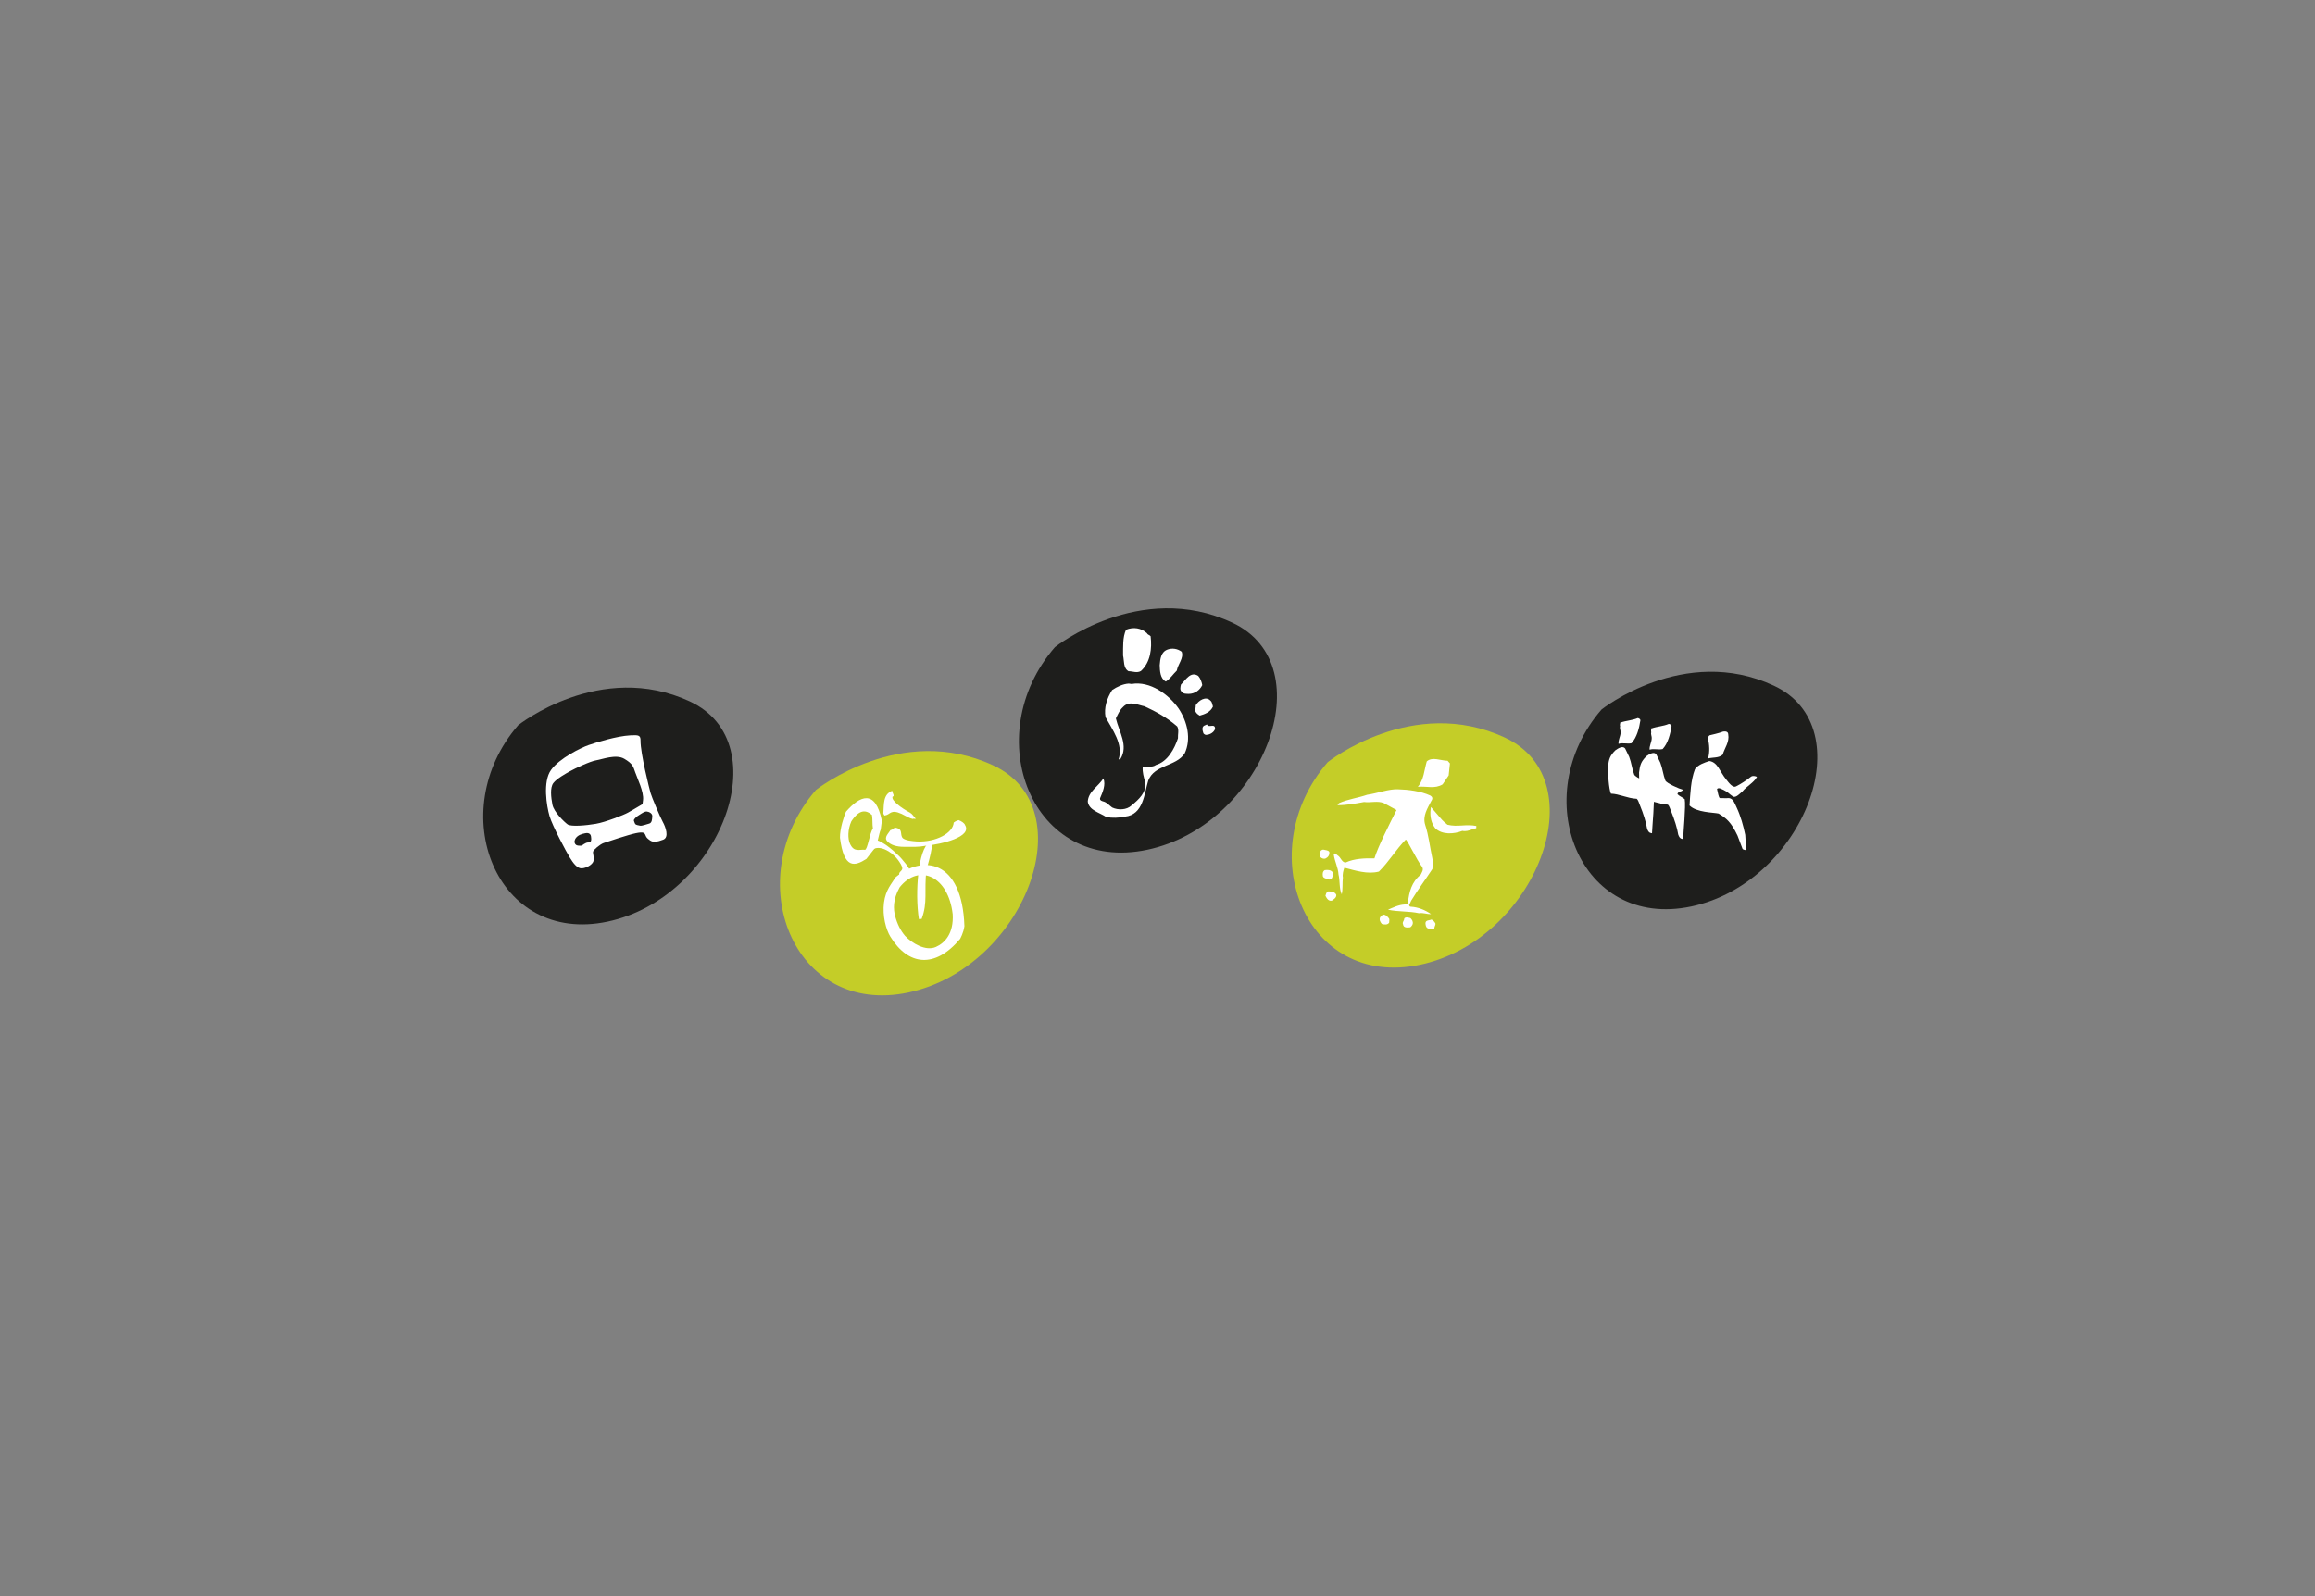 <?xml version="1.0" encoding="utf-8"?>
<!-- Generator: Adobe Illustrator 16.0.4, SVG Export Plug-In . SVG Version: 6.00 Build 0)  -->
<!DOCTYPE svg PUBLIC "-//W3C//DTD SVG 1.1//EN" "http://www.w3.org/Graphics/SVG/1.1/DTD/svg11.dtd">
<svg version="1.1" id="Calque_1" xmlns="http://www.w3.org/2000/svg" xmlns:xlink="http://www.w3.org/1999/xlink" x="0px" y="0px"
	 width="435px" height="300px" viewBox="-55 -37.5 435 300" enable-background="new -55 -37.5 435 300" xml:space="preserve">
<rect x="-55" y="-37.5" width="435" height="300" fill="#808080" stroke="none"/>
<g>
	<g>
		<g>
			<defs>
				<rect id="SVGID_1_" x="35.808" y="76.83" width="250.679" height="72.756"/>
			</defs>
			<clipPath id="SVGID_2_">
				<use xlink:href="#SVGID_1_"  overflow="visible"/>
			</clipPath>
			<path clip-path="url(#SVGID_2_)" fill="#1E1E1C" d="M42.365,98.816c0,0,15.433-12.302,32.272-4.472
				c16.838,7.828,5.613,36.901-15.435,41.374C38.156,140.192,28.332,115.031,42.365,98.816"/>
		</g>
		<g>
			<defs>
				<rect id="SVGID_3_" x="35.808" y="76.83" width="250.679" height="72.756"/>
			</defs>
			<clipPath id="SVGID_4_">
				<use xlink:href="#SVGID_3_"  overflow="visible"/>
			</clipPath>
			<path clip-path="url(#SVGID_4_)" fill="#FFFFFF" d="M64.365,107.662c0.368,1.103,1.662,3.693,1.468,5.213
				c-0.048,0.38-0.079,0.616-0.095,0.763c0,0-1.927,1.146-2.739,1.598c-0.809,0.452-4.239,1.799-6.036,2.105
				c-1.792,0.305-4.661,0.576-5.31,0.107c-0.647-0.472-2.577-2.347-2.843-3.688c-0.266-1.341-0.484-3.231,0.168-4.081
				c0.656-0.854,2.341-1.775,3.093-2.201c0.973-0.547,3.871-1.914,4.99-2.083c1.122-0.185,3.694-1.193,5.24-0.283
				C63.85,106.021,63.993,106.555,64.365,107.662 M67.571,115.944c-0.046,0.547-0.05,1.207-0.586,1.353
				c-0.536,0.142-1.336,0.456-1.693,0.396c-0.356-0.06-0.786-0.15-0.912-0.301c-0.127-0.145-0.292-0.739-0.292-0.739
				c0.263-0.5,0.586-0.694,1.11-1.028c0.53-0.336,0.941-0.631,1.349-0.596C66.962,115.063,67.624,115.398,67.571,115.944
				 M56.059,119.737c0.068,0.5,0.121,1.139-0.487,1.107c-0.607-0.021-1.096,0.566-1.348,0.594c-0.251,0.033-0.795,0.018-0.982-0.142
				c-0.586-0.489-0.083-1.211-0.083-1.211c0.411-0.622,1.125-0.839,1.801-0.972C55.632,118.977,55.993,119.235,56.059,119.737
				 M65.361,101.717c0.011-1.03-0.342-1.089-1.892-1.008c-2.607,0.138-6.413,1.329-7.867,1.832
				c-1.448,0.504-5.487,2.481-7.065,4.685c-1.571,2.195-0.824,6.769-0.277,8.657c0.554,1.889,3.172,6.762,3.807,7.793
				c0.638,1.031,1.382,2.081,2.257,2.029c0.864-0.042,1.963-0.67,2.176-1.307c0.206-0.645-0.119-1.466-0.06-1.813
				c0.061-0.355,1.321-1.409,1.992-1.638c0.664-0.229,4.646-1.561,6.05-1.847c1.398-0.289,1.623-0.091,1.807,0.375
				c0.183,0.465,0.306,0.574,0.847,0.974c0.548,0.401,1.363,0.312,2.493-0.131c1.131-0.447,0.466-2.338-0.092-3.348
				c-0.552-1.008-2.088-4.708-2.286-5.403C67.058,110.888,65.336,104.112,65.361,101.717"/>
		</g>
		<g>
			<defs>
				<rect id="SVGID_5_" x="35.808" y="76.83" width="250.679" height="72.756"/>
			</defs>
			<clipPath id="SVGID_6_">
				<use xlink:href="#SVGID_5_"  overflow="visible"/>
			</clipPath>
			<path clip-path="url(#SVGID_6_)" fill="#C4CD28" d="M98.325,110.971c0,0,15.925-12.691,33.299-4.615
				c17.375,8.077,5.79,38.075-15.925,42.69C93.981,153.66,83.846,127.7,98.325,110.971"/>
		</g>
		<g>
			<defs>
				<rect id="SVGID_7_" x="35.808" y="76.83" width="250.679" height="72.756"/>
			</defs>
			<clipPath id="SVGID_8_">
				<use xlink:href="#SVGID_7_"  overflow="visible"/>
			</clipPath>
			<path clip-path="url(#SVGID_8_)" fill="#FFFFFF" d="M110.494,118.409c0.107-0.823,0.212-1.648,0.212-1.648
				c-1.224-6.022-4.126-4.712-6.748-1.693c-0.354,0.792-1.159,3.202-1.122,4.885c0.729,5.957,2.798,5.379,4.963,3.978
				c0.594-0.763,1.189-1.523,1.783-2.286C109.932,120.849,110.148,119.2,110.494,118.409 M109.024,118.222
				c-0.593,0.76-1.015,4.061-1.506,3.998c-0.976-0.126-2.062,0.577-2.828-1.196c-0.383-0.888-0.421-2.569,0.28-4.151
				c1.539-2.321,2.76-2.166,3.879-1.188C108.988,116.539,108.885,117.364,109.024,118.222"/>
		</g>
		<g>
			<defs>
				<rect id="SVGID_9_" x="35.808" y="76.83" width="250.679" height="72.756"/>
			</defs>
			<clipPath id="SVGID_10_">
				<use xlink:href="#SVGID_9_"  overflow="visible"/>
			</clipPath>
			<path clip-path="url(#SVGID_10_)" fill="#FFFFFF" d="M112.72,112.227c-0.297,0.736,1.637,2.138,3.281,3.019
				c0.413,0.224,0.703,0.742,1.058,1.109c-0.069,0.145-0.475-0.074-0.537,0.072c-0.473-0.07-1.294-0.516-2.112-0.955
				c-2.12-0.959-2.068,0.15-3.132,0.295c-0.062,0.15-0.356-0.367-0.29-0.517c0.128-1.55-0.096-3.465,1.684-4.129
				C112.547,111.417,113.253,112.15,112.72,112.227"/>
		</g>
		<g>
			<defs>
				<rect id="SVGID_11_" x="35.808" y="76.83" width="250.679" height="72.756"/>
			</defs>
			<clipPath id="SVGID_12_">
				<use xlink:href="#SVGID_11_"  overflow="visible"/>
			</clipPath>
			<path clip-path="url(#SVGID_12_)" fill="#FFFFFF" d="M113.246,118.067c1.571,0.264,0.751,1.261,1.397,1.977
				c0.589,0.447,1.62,0.531,2.649,0.613c3.576,0.163,6.791-1.568,6.917-3.552c0,0,0.436-0.363,0.925-0.457
				c0.538,0.179,1.132,0.626,1.184,0.894c1.442,2.247-4.366,3.634-7.353,3.922c-1.467,0.275-2.494,0.193-4.011,0.2
				c-1.521,0.009-2.602-0.347-3.247-1.062c-0.646-0.72,0.229-1.443,0.615-2.079C112.815,118.433,112.765,118.161,113.246,118.067"/>
		</g>
		<g>
			<defs>
				<rect id="SVGID_13_" x="35.808" y="76.83" width="250.679" height="72.756"/>
			</defs>
			<clipPath id="SVGID_14_">
				<use xlink:href="#SVGID_13_"  overflow="visible"/>
			</clipPath>
			<path clip-path="url(#SVGID_14_)" fill="#FFFFFF" d="M114.124,127.267c-0.521-0.899,0.331-0.896,0.425-1.52
				c-0.018-0.484-0.402-1.037-0.79-1.594c-1.402-1.867-3.614-2.771-4.677-2.013c0,0-0.363-0.07-0.613-0.276
				c-0.138-0.349-0.15-0.828-0.036-0.97c0.542-1.659,3.655,0.694,5.04,2.082c0.751,0.625,1.141,1.179,1.771,1.938
				c0.637,0.762,0.904,1.456,0.806,2.079c-0.1,0.619-0.83,0.479-1.31,0.553C114.491,127.339,114.375,127.474,114.124,127.267"/>
		</g>
		<g>
			<defs>
				<rect id="SVGID_15_" x="35.808" y="76.83" width="250.679" height="72.756"/>
			</defs>
			<clipPath id="SVGID_16_">
				<use xlink:href="#SVGID_15_"  overflow="visible"/>
			</clipPath>
			<path clip-path="url(#SVGID_16_)" fill="#FFFFFF" d="M119.662,120.805c1.338-1.129-0.588,5.18-0.588,5.18
				c-0.46,4.118,0.291,6.07-0.895,9.226c-0.258,0.021-0.515,0.043-0.515,0.043C116.882,130.211,117.546,121.995,119.662,120.805"/>
		</g>
		<g>
			<defs>
				<rect id="SVGID_17_" x="35.808" y="76.83" width="250.679" height="72.756"/>
			</defs>
			<clipPath id="SVGID_18_">
				<use xlink:href="#SVGID_17_"  overflow="visible"/>
			</clipPath>
			<path clip-path="url(#SVGID_18_)" fill="#FFFFFF" d="M120.851,140.489c-1.917,0.838-4.465-0.68-5.798-2.1
				c-0.818-0.963-1.45-2.202-1.847-3.687c-0.338-1.292-0.467-3.102,0.843-5.43c3.617-4.543,9.154-2.155,9.968,5.075
				C124.215,137.895,122.609,139.708,120.851,140.489 M113.223,127.438c-0.653,1.164-1.81,2.269-2.12,4.729
				c-0.316,2.461,0.371,5.041,1.208,6.399c3.354,5.422,8.329,6.05,13.096,0.407c0,0,0.655-1.166,0.811-2.4
				C125.797,124.028,118.328,123.083,113.223,127.438"/>
		</g>
		<g>
			<defs>
				<rect id="SVGID_19_" x="35.808" y="76.83" width="250.679" height="72.756"/>
			</defs>
			<clipPath id="SVGID_20_">
				<use xlink:href="#SVGID_19_"  overflow="visible"/>
			</clipPath>
			<path clip-path="url(#SVGID_20_)" fill="#1E1E1C" d="M143.227,84.135c0,0,15.925-12.693,33.299-4.616
				c17.372,8.075,5.79,38.075-15.924,42.691C138.882,126.824,128.747,100.863,143.227,84.135"/>
		</g>
		<g>
			<defs>
				<rect id="SVGID_21_" x="35.808" y="76.83" width="250.679" height="72.756"/>
			</defs>
			<clipPath id="SVGID_22_">
				<use xlink:href="#SVGID_21_"  overflow="visible"/>
			</clipPath>
			<path clip-path="url(#SVGID_22_)" fill="#FFFFFF" d="M156.03,85.716c0.02-1.655-0.105-3.37,0.553-4.857
				c1.412-0.565,2.851-0.333,3.931,0.65c0.156,0.332,0.464,0.312,0.688,0.567c0.284,2.288-0.011,4.895-1.813,6.536
				c-0.752,0.453-1.555,0.044-2.336,0.044C156.046,88.084,156.26,86.687,156.03,85.716"/>
		</g>
		<g>
			<defs>
				<rect id="SVGID_23_" x="35.808" y="76.83" width="250.679" height="72.756"/>
			</defs>
			<clipPath id="SVGID_24_">
				<use xlink:href="#SVGID_23_"  overflow="visible"/>
			</clipPath>
			<path clip-path="url(#SVGID_24_)" fill="#FFFFFF" d="M164.416,84.571c0.859-0.295,1.799-0.172,2.62,0.416
				c0.449,1.185-0.706,2.343-0.911,3.549c-0.694,0.659-1.238,1.551-2.066,2.059c-1.062-0.555-1.111-2.006-1.147-3.057
				C163.008,86.389,163.131,85.016,164.416,84.571"/>
		</g>
		<g>
			<defs>
				<rect id="SVGID_25_" x="35.808" y="76.83" width="250.679" height="72.756"/>
			</defs>
			<clipPath id="SVGID_26_">
				<use xlink:href="#SVGID_25_"  overflow="visible"/>
			</clipPath>
			<path clip-path="url(#SVGID_26_)" fill="#FFFFFF" d="M149.398,113.169c0.099-1.926,2.032-2.886,2.934-4.375
				c0.49,1.208-0.138,2.592-0.631,3.755c-0.071,0.426,0.426,0.54,0.768,0.632c0.587,0.218,1.009,0.726,1.514,1.089
				c1.12,0.54,2.733,0.478,3.649-0.394c1.307-1.072,2.863-2.46,2.564-4.374c-0.292-0.948-0.543-1.88-0.478-2.77
				c0.779-0.366,1.701,0.135,2.507-0.461c2.181-0.622,3.479-3.063,4.115-5.008c-0.045-0.736,0.236-1.532-0.134-2.211
				c-1.815-1.596-3.956-2.799-6.14-3.796c-1.32-0.268-2.872-1.125-4.033,0.12c-0.656,0.587-0.968,1.391-1.354,2.148
				c0.592,2.521,2.402,5.146,0.855,7.628l-0.35,0.09c0.946-2.842-1.19-5.632-2.446-7.944c-0.328-1.78,0.257-3.528,1.24-5.104
				c0.953-0.635,2.035-1.14,3.108-1.216l0.553,0.072c3.467-0.595,6.982,1.976,8.83,4.626c1.651,2.483,2.416,5.738,1.122,8.458
				c-1.673,2.477-5.637,2.055-6.825,5.055c-0.753,2.42-0.902,6.453-4.376,6.797c-1.122,0.241-2.361,0.294-3.516,0.077
				C151.612,115.22,149.628,114.823,149.398,113.169"/>
		</g>
		<g>
			<defs>
				<rect id="SVGID_27_" x="35.808" y="76.83" width="250.679" height="72.756"/>
			</defs>
			<clipPath id="SVGID_28_">
				<use xlink:href="#SVGID_27_"  overflow="visible"/>
			</clipPath>
			<path clip-path="url(#SVGID_28_)" fill="#FFFFFF" d="M170.154,89.537c0.402,0.45,0.653,1.131,0.755,1.73
				c-0.462,0.963-1.4,1.653-2.559,1.653c-0.447-0.028-0.959,0.045-1.294-0.395c-0.402-0.33-0.254-0.934-0.151-1.363
				C167.773,90.337,168.706,88.586,170.154,89.537"/>
		</g>
		<g>
			<defs>
				<rect id="SVGID_29_" x="35.808" y="76.83" width="250.679" height="72.756"/>
			</defs>
			<clipPath id="SVGID_30_">
				<use xlink:href="#SVGID_29_"  overflow="visible"/>
			</clipPath>
			<path clip-path="url(#SVGID_30_)" fill="#FFFFFF" d="M172.916,95.307c-0.472,1.031-1.518,1.438-2.487,1.699
				c-0.469-0.276-0.968-0.701-0.857-1.328c0.152-0.133,0.073-0.424,0.114-0.625c0.484-0.849,1.912-1.824,2.777-0.841
				C172.774,94.44,172.782,94.938,172.916,95.307"/>
		</g>
		<g>
			<defs>
				<rect id="SVGID_31_" x="35.808" y="76.83" width="250.679" height="72.756"/>
			</defs>
			<clipPath id="SVGID_32_">
				<use xlink:href="#SVGID_31_"  overflow="visible"/>
			</clipPath>
			<path clip-path="url(#SVGID_32_)" fill="#FFFFFF" d="M173.315,99.535c-0.265,0.628-0.907,1.021-1.579,1.079
				c-0.238,0.064-0.475-0.121-0.606-0.273c-0.191-0.569-0.397-1.326,0.329-1.527l0.337-0.153
				C172.068,99.429,173.354,98.307,173.315,99.535"/>
		</g>
		<g>
			<defs>
				<rect id="SVGID_33_" x="35.808" y="76.83" width="250.679" height="72.756"/>
			</defs>
			<clipPath id="SVGID_34_">
				<use xlink:href="#SVGID_33_"  overflow="visible"/>
			</clipPath>
			<path clip-path="url(#SVGID_34_)" fill="#1E1E1C" d="M245.934,95.857c0,0,15.482-12.336,32.37-4.486
				c16.885,7.85,5.628,37.011-15.482,41.496C241.71,137.354,231.859,112.117,245.934,95.857"/>
		</g>
		<g>
			<defs>
				<rect id="SVGID_35_" x="35.808" y="76.83" width="250.679" height="72.756"/>
			</defs>
			<clipPath id="SVGID_36_">
				<use xlink:href="#SVGID_35_"  overflow="visible"/>
			</clipPath>
			<path clip-path="url(#SVGID_36_)" fill="#FFFFFF" d="M260.344,119.359c-0.186-1.175-0.684-2.796-1.367-4.461
				c-0.183-0.38-0.265-0.875-0.575-1.164c-1.777-0.086-3.296-0.924-4.852-0.966c-0.408-0.79-0.592-4.004-0.562-5.084
				c0.176-1.374,0.332-2.007,1.373-3.053c0.562-0.412,1.425-0.916,1.858-0.355l0.762,1.582c0.427,1.101,0.522,2.25,0.949,3.352
				c0.282,0.55,2.617,1.548,3.313,1.738c-0.225,0.415-1.093,0.347-1.032,0.839c0.355,0.354,0.978,0.588,1.356,0.93
				c0.228,1.248-0.267,6.307-0.299,7.495C261.081,120.151,260.652,120.261,260.344,119.359"/>
		</g>
		<g>
			<defs>
				<rect id="SVGID_37_" x="35.808" y="76.83" width="250.679" height="72.756"/>
			</defs>
			<clipPath id="SVGID_38_">
				<use xlink:href="#SVGID_37_"  overflow="visible"/>
			</clipPath>
			<path clip-path="url(#SVGID_38_)" fill="#FFFFFF" d="M255.317,99.332l0.032,0.076c1.057-0.377,2.182-0.392,3.231-0.846
				c0.241,0.044,0.465,0.156,0.511,0.41c-0.24,1.493-0.648,3.188-1.669,4.312c-0.736,0.2-1.683-0.137-2.452,0.125
				c-0.073-0.688,0.34-1.326,0.394-2.072c0.056-0.416-0.223-0.826-0.087-1.2C255.191,99.892,255.268,99.615,255.317,99.332"/>
		</g>
		<g>
			<defs>
				<rect id="SVGID_39_" x="35.808" y="76.83" width="250.679" height="72.756"/>
			</defs>
			<clipPath id="SVGID_40_">
				<use xlink:href="#SVGID_39_"  overflow="visible"/>
			</clipPath>
			<path clip-path="url(#SVGID_40_)" fill="#FFFFFF" d="M254.496,118.255c-0.186-1.169-0.68-2.791-1.367-4.455
				c-0.178-0.383-0.262-0.877-0.575-1.163c-1.772-0.085-3.294-0.925-4.85-0.968c-0.405-0.789-0.593-4.005-0.559-5.084
				c0.172-1.373,0.329-2.007,1.375-3.054c0.551-0.412,1.422-0.916,1.851-0.354l0.764,1.583c0.426,1.098,0.52,2.25,0.946,3.346
				c0.284,0.556,2.622,1.549,3.318,1.739c-0.229,0.416-1.097,0.351-1.031,0.842c0.355,0.355,0.973,0.588,1.354,0.931
				c0.229,1.253-0.269,6.306-0.303,7.498C255.238,119.056,254.802,119.16,254.496,118.255"/>
		</g>
		<g>
			<defs>
				<rect id="SVGID_41_" x="35.808" y="76.83" width="250.679" height="72.756"/>
			</defs>
			<clipPath id="SVGID_42_">
				<use xlink:href="#SVGID_41_"  overflow="visible"/>
			</clipPath>
			<path clip-path="url(#SVGID_42_)" fill="#FFFFFF" d="M249.475,98.24l0.027,0.07c1.06-0.379,2.184-0.393,3.233-0.846
				c0.239,0.043,0.464,0.159,0.505,0.407c-0.235,1.499-0.647,3.188-1.667,4.315c-0.733,0.197-1.677-0.134-2.446,0.124
				c-0.073-0.686,0.337-1.324,0.392-2.073c0.051-0.416-0.225-0.827-0.091-1.202C249.341,98.796,249.417,98.519,249.475,98.24"/>
		</g>
		<g>
			<defs>
				<rect id="SVGID_43_" x="35.808" y="76.83" width="250.679" height="72.756"/>
			</defs>
			<clipPath id="SVGID_44_">
				<use xlink:href="#SVGID_43_"  overflow="visible"/>
			</clipPath>
			<path clip-path="url(#SVGID_44_)" fill="#FFFFFF" d="M265.934,101.284c0.006-0.262,0.128-0.44,0.316-0.585
				c0.234-0.06,1.701-0.373,2.551-0.704c0.427-0.048,0.904-0.018,0.938,0.507c0.266,1.464-0.657,2.538-1.041,3.836
				c-0.729,0.665-1.817,0.479-2.739,0.713C266.302,103.727,266.197,102.5,265.934,101.284"/>
		</g>
		<g>
			<defs>
				<rect id="SVGID_45_" x="35.808" y="76.83" width="250.679" height="72.756"/>
			</defs>
			<clipPath id="SVGID_46_">
				<use xlink:href="#SVGID_45_"  overflow="visible"/>
			</clipPath>
			<path clip-path="url(#SVGID_46_)" fill="#FFFFFF" d="M268.213,112.509c0.452-0.017,0.99,0.043,1.646-0.007
				c0.845,0.07,1.104,1.042,1.459,1.758c0.761,1.619,1.264,3.454,1.618,5.156c0.09,0.935,0.12,1.88,0.073,2.849
				c-0.159,0.008-0.544-0.113-0.578-0.214c0.006,0-0.94-2.484-0.94-2.486c-1.219-2.58-2.12-3.281-3.566-4.154
				c-0.898-0.213-4.137-0.176-5.458-1.518c0.154-2.232,0.215-4.7,1.026-6.829c0.611-0.848,1.753-1.219,2.709-1.526
				c1.583,0.243,1.921,1.955,3.114,3.415c0.585,0.715,1.286,1.739,1.96,1.316c0.863-0.424,1.94-1.152,2.727-1.77
				c0.312-0.25,0.792-0.143,1.143,0.014c-0.613,1.118-1.949,1.759-2.742,2.751c-0.392,0.284-1.144,1.197-1.73,0.973
				c-0.858-0.564-0.868-0.795-1.799-1.26c-0.374-0.132-0.904-0.547-1.244-0.185C267.795,111.36,267.923,112.513,268.213,112.509"/>
		</g>
		<g>
			<defs>
				<rect id="SVGID_47_" x="35.808" y="76.83" width="250.679" height="72.756"/>
			</defs>
			<clipPath id="SVGID_48_">
				<use xlink:href="#SVGID_47_"  overflow="visible"/>
			</clipPath>
			<path clip-path="url(#SVGID_48_)" fill="#C4CD28" d="M194.487,105.75c0,0,15.925-12.692,33.297-4.613
				c17.375,8.075,5.793,38.074-15.923,42.691C190.143,148.441,180.01,122.481,194.487,105.75"/>
		</g>
		<g>
			<defs>
				<rect id="SVGID_49_" x="35.808" y="76.83" width="250.679" height="72.756"/>
			</defs>
			<clipPath id="SVGID_50_">
				<use xlink:href="#SVGID_49_"  overflow="visible"/>
			</clipPath>
			<path clip-path="url(#SVGID_50_)" fill="#FFFFFF" d="M211.413,110.38c1.133-1.284,1.204-3.13,1.684-4.77
				c1.05-0.94,2.619-0.128,3.912-0.123l0.441,0.509l-0.239,2.25l-1.133,1.677C214.583,110.831,213.136,110.229,211.413,110.38"/>
		</g>
		<g>
			<defs>
				<rect id="SVGID_51_" x="35.808" y="76.83" width="250.679" height="72.756"/>
			</defs>
			<clipPath id="SVGID_52_">
				<use xlink:href="#SVGID_51_"  overflow="visible"/>
			</clipPath>
			<path clip-path="url(#SVGID_52_)" fill="#FFFFFF" d="M196.645,113.438c1.678-0.746,3.521-0.955,5.249-1.557
				c1.98-0.284,4.103-1.117,5.821-1.028c1.849,0.048,4.248,0.332,6.065,1.18c0.299,0.197,0.549,0.484,0.159,1.022
				c-0.688,1.35-1.66,2.79-1.137,4.48c0.65,1.973,0.867,4.086,1.314,6.135c0.196,0.74,0.103,1.318,0.042,2.15
				c-1.293,1.982-2.75,3.926-3.986,5.959c-0.188,0.381-0.176,0.448-0.396,0.815c0.068,0.2,0.121,0.333,0.314,0.325
				c1.398,0.074,2.734,0.64,3.806,1.386c-0.792,0.055-1.409-0.293-2.264-0.159c-1.853-0.411-3.888-0.244-5.821-0.66
				c1.017-0.432,1.975-0.923,3.099-0.984c0-0.004,0-0.006,0-0.008c0.464-0.062,0.621-0.139,0.621-0.139v-0.027
				c0.008,0,0.011-0.002,0.016,0c0-0.046,0.005-0.088,0.009-0.132c0.211-2.044,0.73-3.983,2.391-5.271
				c0.196-0.432,0.602-0.936,0.296-1.459c-1.027-1.306-2.711-4.947-3.088-5.164c-1.84,1.852-3.157,4.164-5.054,6.018
				c-2.146,0.553-4.396-0.194-6.487-0.73c-0.184,0.492-0.397,1.229-0.277,1.852c-0.126,1.025,0.017,2.184-0.219,3.148
				c-0.516-1.07-0.299-2.511-0.604-3.732c-0.076-1.325-0.729-2.455-0.892-3.755c0.206-0.464,0.53,0.065,0.747,0.188
				c0.596,0.351,0.774,1.373,1.514,1.311c1.621-0.753,3.645-0.807,5.382-0.772c0.654-2.168,2.872-6.539,4.15-9.078
				c0,0-0.322-0.192-0.794-0.438l-1.614-0.875c-1.2-0.475-2.438-0.028-3.692-0.198c-1.618,0.305-3.324,0.602-4.951,0.597
				C196.322,113.641,196.548,113.57,196.645,113.438"/>
		</g>
		<g>
			<defs>
				<rect id="SVGID_53_" x="35.808" y="76.83" width="250.679" height="72.756"/>
			</defs>
			<clipPath id="SVGID_54_">
				<use xlink:href="#SVGID_53_"  overflow="visible"/>
			</clipPath>
			<path clip-path="url(#SVGID_54_)" fill="#FFFFFF" d="M222.407,117.745c-0.953-0.189-1.833-0.141-2.683-0.089
				c-0.92,0.052-1.793,0.094-2.728-0.141c-0.707-0.503-1.28-1.183-1.876-1.902l-1.251-1.44l-0.051,0.49
				c-0.159,1.349,0.151,2.603,0.874,3.516c1.285,1.232,3.463,1.123,5.094,0.485c0.667,0.141,1.216-0.058,1.747-0.247
				c0.294-0.109,0.569-0.211,0.863-0.25L222.407,117.745z"/>
		</g>
		<g>
			<defs>
				<rect id="SVGID_55_" x="35.808" y="76.83" width="250.679" height="72.756"/>
			</defs>
			<clipPath id="SVGID_56_">
				<use xlink:href="#SVGID_55_"  overflow="visible"/>
			</clipPath>
			<path clip-path="url(#SVGID_56_)" fill="#FFFFFF" d="M193.714,122.198c0.384,0.106,0.859,0.086,1.066,0.41
				c0.094,0.595-0.221,1.009-0.685,1.24c-0.242,0.108-0.646,0.094-1.012-0.295C192.851,123.312,192.896,122.133,193.714,122.198"/>
		</g>
		<g>
			<defs>
				<rect id="SVGID_57_" x="35.808" y="76.83" width="250.679" height="72.756"/>
			</defs>
			<clipPath id="SVGID_58_">
				<use xlink:href="#SVGID_57_"  overflow="visible"/>
			</clipPath>
			<path clip-path="url(#SVGID_58_)" fill="#FFFFFF" d="M195.303,127.484c-0.228,0.517-0.758,0.308-1.108,0.172
				c-0.19-0.095-0.512-0.148-0.611-0.431c-0.084-0.426-0.076-0.932,0.335-1.179c0.51-0.081,1.124-0.062,1.461,0.351
				C195.494,126.773,195.469,127.133,195.303,127.484"/>
		</g>
		<g>
			<defs>
				<rect id="SVGID_59_" x="35.808" y="76.83" width="250.679" height="72.756"/>
			</defs>
			<clipPath id="SVGID_60_">
				<use xlink:href="#SVGID_59_"  overflow="visible"/>
			</clipPath>
			<path clip-path="url(#SVGID_60_)" fill="#FFFFFF" d="M195.285,131.763c-0.664,0.179-1.008-0.466-1.229-0.898
				c0.11-0.301,0.137-0.716,0.536-0.828c0.587,0.01,1.229,0.058,1.501,0.635C196.163,131.206,195.639,131.507,195.285,131.763"/>
		</g>
		<g>
			<defs>
				<rect id="SVGID_61_" x="35.808" y="76.83" width="250.679" height="72.756"/>
			</defs>
			<clipPath id="SVGID_62_">
				<use xlink:href="#SVGID_61_"  overflow="visible"/>
			</clipPath>
			<path clip-path="url(#SVGID_62_)" fill="#FFFFFF" d="M206.029,135.925c-0.312,0.454-0.925,0.359-1.363,0.24
				c-0.315-0.355-0.564-0.817-0.308-1.303c0.239-0.127,0.312-0.425,0.57-0.44c0.511-0.02,0.838,0.422,1.101,0.75
				C206.123,135.402,206.014,135.676,206.029,135.925"/>
		</g>
		<g>
			<defs>
				<rect id="SVGID_63_" x="35.808" y="76.83" width="250.679" height="72.756"/>
			</defs>
			<clipPath id="SVGID_64_">
				<use xlink:href="#SVGID_63_"  overflow="visible"/>
			</clipPath>
			<path clip-path="url(#SVGID_64_)" fill="#FFFFFF" d="M210.008,136.79c-0.48,0.054-1.297,0.16-1.362-0.537
				c-0.222-0.436,0.243-0.714,0.223-1.135c0.274-0.316,0.819-0.139,1.151-0.062C210.021,135.056,211.066,135.925,210.008,136.79"/>
		</g>
		<g>
			<defs>
				<rect id="SVGID_65_" x="35.808" y="76.83" width="250.679" height="72.756"/>
			</defs>
			<clipPath id="SVGID_66_">
				<use xlink:href="#SVGID_65_"  overflow="visible"/>
			</clipPath>
			<path clip-path="url(#SVGID_66_)" fill="#FFFFFF" d="M212.853,135.984c0.061-0.585,0.728-0.45,1.105-0.652
				c0.335,0.079,0.586,0.437,0.761,0.727c0.06,0.366-0.204,0.574-0.201,0.94c-0.39,0.301-0.855,0.16-1.262-0.035
				C212.907,136.772,212.876,136.352,212.853,135.984"/>
		</g>
	</g>
</g>
</svg>
